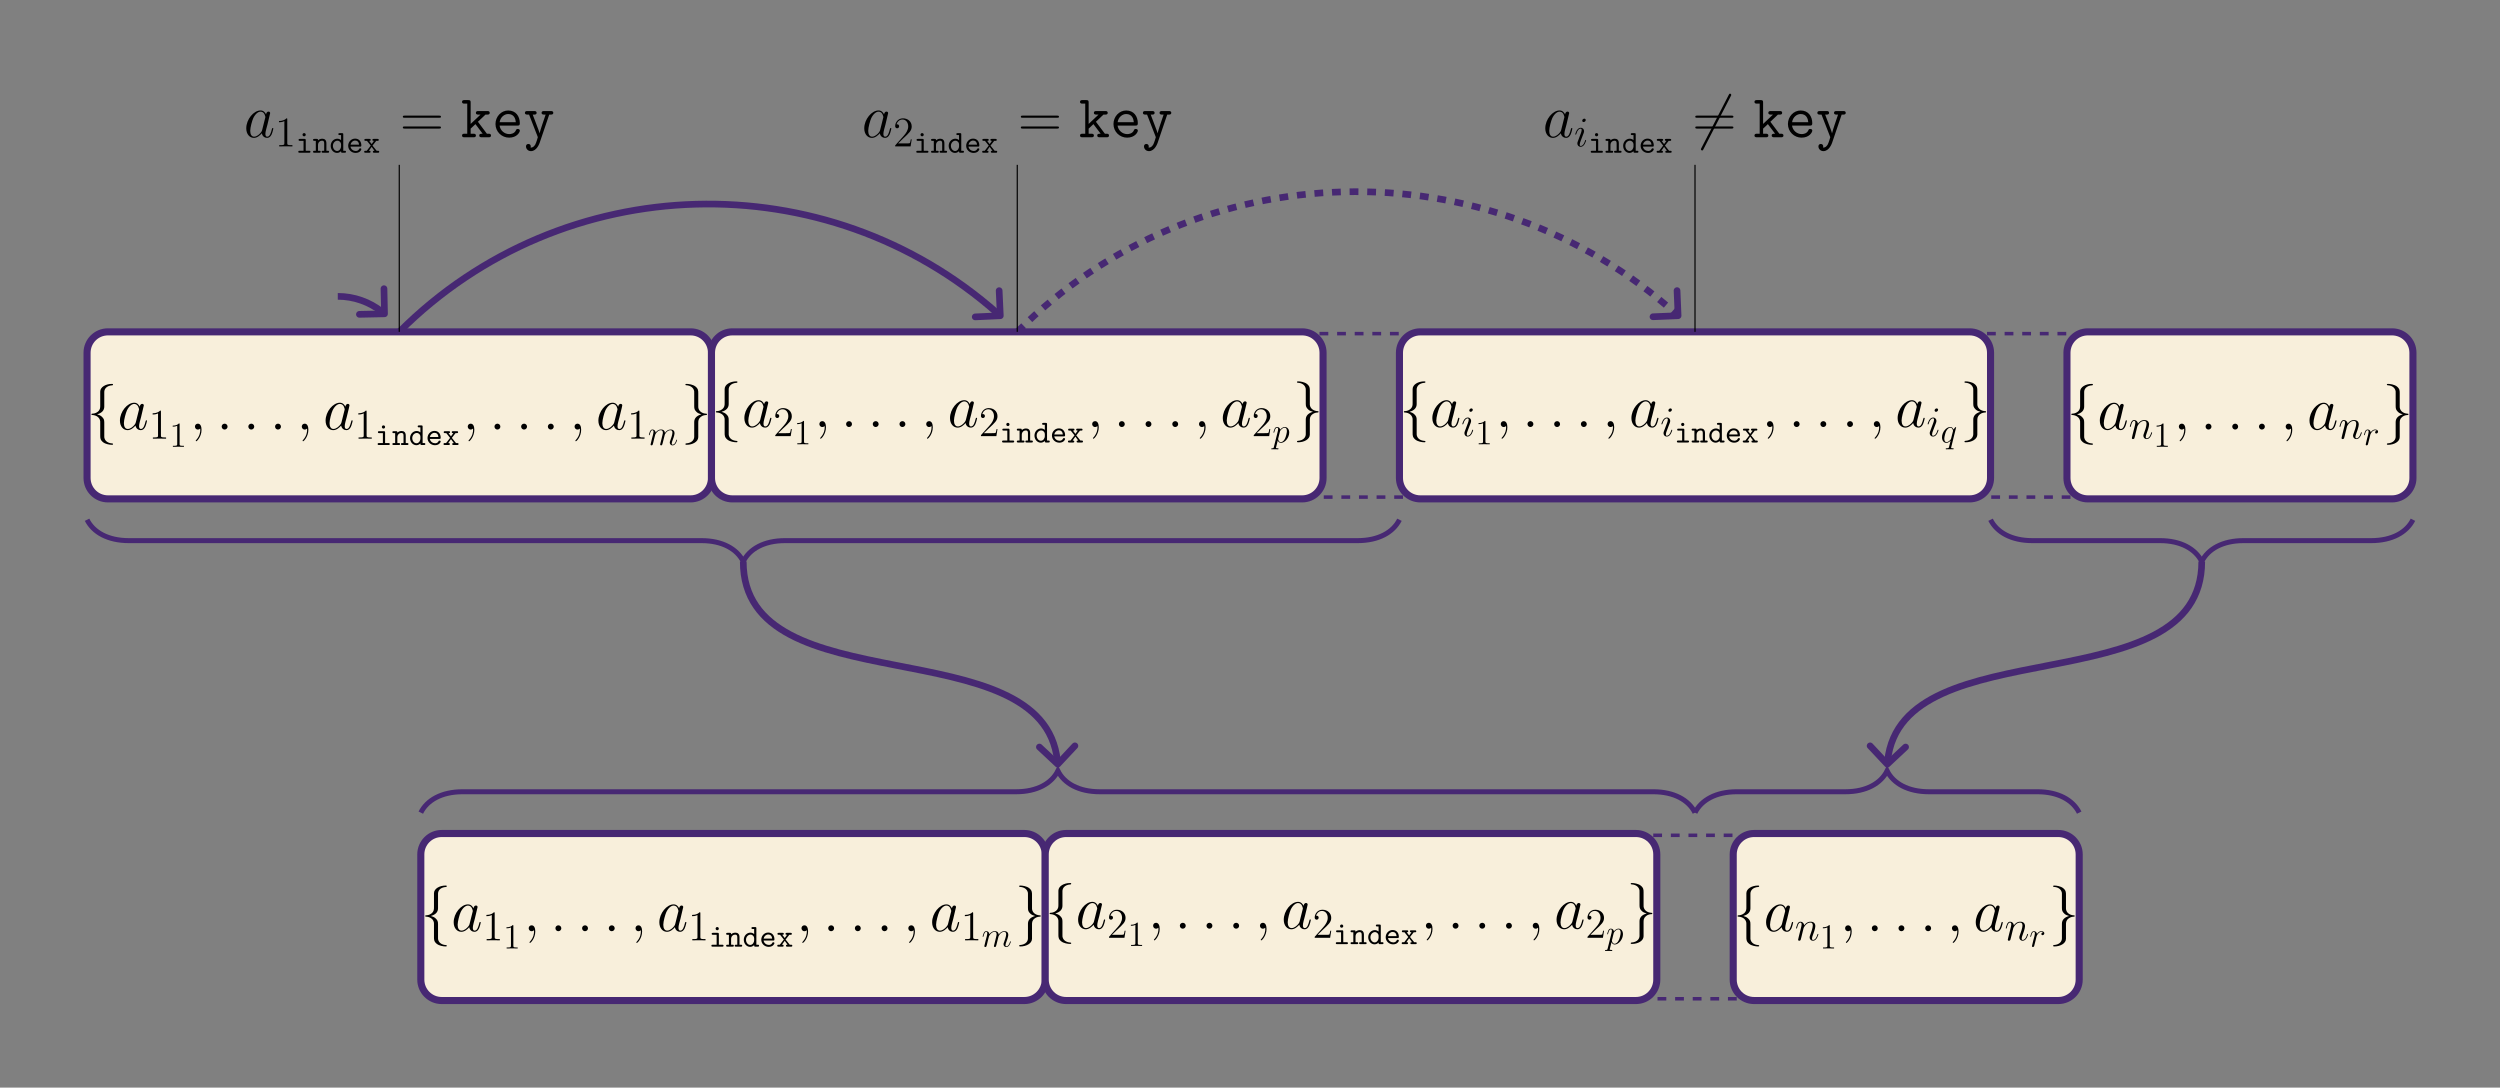 <?xml version="1.0" encoding="UTF-8"?>
<svg xmlns="http://www.w3.org/2000/svg" xmlns:xlink="http://www.w3.org/1999/xlink" width="848.583" height="369.164" viewBox="0 0 848.583 369.164">
<rect x="0" y="0" width="848.583" height="369.164" fill="#808080" stroke="none"/>
<defs>
<g>
<g id="glyph-0-0">
<path d="M 5.844 -12.75 C 5.844 -13.578 6.375 -14.891 8.641 -15.031 C 8.734 -15.062 8.812 -15.141 8.812 -15.266 C 8.812 -15.5 8.656 -15.5 8.422 -15.5 C 6.359 -15.5 4.484 -14.438 4.469 -12.906 L 4.469 -8.203 C 4.469 -7.391 4.469 -6.734 3.641 -6.047 C 2.906 -5.453 2.125 -5.406 1.672 -5.391 C 1.562 -5.375 1.484 -5.281 1.484 -5.172 C 1.484 -4.953 1.609 -4.953 1.812 -4.938 C 3.188 -4.859 4.172 -4.109 4.406 -3.094 C 4.469 -2.875 4.469 -2.828 4.469 -2.094 L 4.469 2 C 4.469 2.875 4.469 3.531 5.453 4.312 C 6.266 4.938 7.625 5.172 8.422 5.172 C 8.656 5.172 8.812 5.172 8.812 4.938 C 8.812 4.734 8.703 4.734 8.484 4.703 C 7.188 4.625 6.172 3.969 5.906 2.906 C 5.844 2.734 5.844 2.688 5.844 1.938 L 5.844 -2.391 C 5.844 -3.344 5.688 -3.703 5.016 -4.359 C 4.578 -4.797 3.984 -5 3.406 -5.172 C 5.109 -5.641 5.844 -6.594 5.844 -7.781 Z M 5.844 -12.75 "/>
</g>
<g id="glyph-0-1">
<path d="M 4.469 2.422 C 4.469 3.25 3.922 4.562 1.672 4.703 C 1.562 4.734 1.484 4.812 1.484 4.938 C 1.484 5.172 1.719 5.172 1.906 5.172 C 3.906 5.172 5.828 4.156 5.844 2.578 L 5.844 -2.125 C 5.844 -2.938 5.844 -3.594 6.672 -4.281 C 7.391 -4.875 8.188 -4.922 8.641 -4.938 C 8.734 -4.953 8.812 -5.047 8.812 -5.172 C 8.812 -5.375 8.703 -5.375 8.484 -5.391 C 7.125 -5.469 6.141 -6.219 5.906 -7.234 C 5.844 -7.453 5.844 -7.5 5.844 -8.234 L 5.844 -12.328 C 5.844 -13.203 5.844 -13.859 4.859 -14.641 C 4.031 -15.281 2.609 -15.5 1.906 -15.5 C 1.719 -15.5 1.484 -15.5 1.484 -15.266 C 1.484 -15.062 1.609 -15.062 1.812 -15.031 C 3.125 -14.953 4.125 -14.297 4.406 -13.234 C 4.469 -13.062 4.469 -13.016 4.469 -12.266 L 4.469 -7.938 C 4.469 -6.984 4.625 -6.625 5.281 -5.969 C 5.719 -5.531 6.328 -5.328 6.906 -5.172 C 5.203 -4.688 4.469 -3.734 4.469 -2.547 Z M 4.469 2.422 "/>
</g>
<g id="glyph-0-2">
<path d="M 13.016 -13.984 C 13.172 -14.281 13.172 -14.312 13.172 -14.375 C 13.172 -14.516 13.062 -14.797 12.766 -14.797 C 12.516 -14.797 12.453 -14.672 12.312 -14.375 L 3.031 3.656 C 2.875 3.953 2.875 3.984 2.875 4.047 C 2.875 4.219 3.016 4.469 3.281 4.469 C 3.531 4.469 3.594 4.344 3.734 4.047 Z M 13.016 -13.984 "/>
</g>
<g id="glyph-1-0">
<path d="M 6.219 -2.453 C 6.109 -2.109 6.109 -2.062 5.828 -1.672 C 5.375 -1.094 4.469 -0.203 3.484 -0.203 C 2.641 -0.203 2.172 -0.969 2.172 -2.188 C 2.172 -3.328 2.812 -5.641 3.203 -6.5 C 3.906 -7.953 4.875 -8.703 5.688 -8.703 C 7.047 -8.703 7.312 -7 7.312 -6.844 C 7.312 -6.812 7.25 -6.547 7.234 -6.5 Z M 7.547 -7.75 C 7.312 -8.281 6.75 -9.109 5.688 -9.109 C 3.344 -9.109 0.828 -6.094 0.828 -3.031 C 0.828 -0.984 2.031 0.203 3.422 0.203 C 4.562 0.203 5.531 -0.688 6.109 -1.359 C 6.328 -0.141 7.297 0.203 7.906 0.203 C 8.531 0.203 9.031 -0.172 9.406 -0.906 C 9.734 -1.609 10.016 -2.875 10.016 -2.953 C 10.016 -3.062 9.938 -3.141 9.812 -3.141 C 9.625 -3.141 9.609 -3.031 9.516 -2.734 C 9.219 -1.516 8.812 -0.203 7.969 -0.203 C 7.375 -0.203 7.328 -0.75 7.328 -1.156 C 7.328 -1.625 7.391 -1.859 7.578 -2.672 C 7.719 -3.188 7.828 -3.641 8 -4.234 C 8.766 -7.328 8.938 -8.078 8.938 -8.203 C 8.938 -8.484 8.719 -8.719 8.406 -8.719 C 7.75 -8.719 7.578 -8 7.547 -7.75 Z M 7.547 -7.75 "/>
</g>
<g id="glyph-1-1">
<path d="M 4.031 0.078 C 4.031 -1.109 3.641 -2 2.781 -2 C 2.125 -2 1.797 -1.469 1.797 -1.016 C 1.797 -0.562 2.109 0 2.812 0 C 3.078 0 3.312 -0.078 3.484 -0.266 C 3.531 -0.312 3.547 -0.312 3.578 -0.312 C 3.609 -0.312 3.609 -0.016 3.609 0.078 C 3.609 0.766 3.484 2.109 2.297 3.453 C 2.062 3.703 2.062 3.734 2.062 3.781 C 2.062 3.891 2.172 3.984 2.266 3.984 C 2.438 3.984 4.031 2.453 4.031 0.078 Z M 4.031 0.078 "/>
</g>
<g id="glyph-1-2">
<path d="M 3.797 -0.984 C 3.797 -1.594 3.312 -2 2.812 -2 C 2.203 -2 1.797 -1.516 1.797 -1.016 C 1.797 -0.406 2.297 0 2.781 0 C 3.391 0 3.797 -0.5 3.797 -0.984 Z M 3.797 -0.984 "/>
</g>
<g id="glyph-2-0">
<path d="M 4.125 -9.188 C 4.125 -9.531 4.125 -9.531 3.844 -9.531 C 3.5 -9.156 2.781 -8.625 1.312 -8.625 L 1.312 -8.203 C 1.641 -8.203 2.359 -8.203 3.141 -8.578 L 3.141 -1.109 C 3.141 -0.594 3.094 -0.422 1.844 -0.422 L 1.391 -0.422 L 1.391 0 C 1.781 -0.031 3.172 -0.031 3.641 -0.031 C 4.109 -0.031 5.5 -0.031 5.875 0 L 5.875 -0.422 L 5.438 -0.422 C 4.172 -0.422 4.125 -0.594 4.125 -1.109 Z M 4.125 -9.188 "/>
</g>
<g id="glyph-2-1">
<path d="M 6.312 -2.406 L 6 -2.406 C 5.953 -2.172 5.844 -1.375 5.688 -1.141 C 5.594 -1.016 4.781 -1.016 4.344 -1.016 L 1.688 -1.016 C 2.078 -1.344 2.953 -2.266 3.328 -2.609 C 5.516 -4.625 6.312 -5.359 6.312 -6.781 C 6.312 -8.438 5 -9.531 3.344 -9.531 C 1.672 -9.531 0.703 -8.125 0.703 -6.891 C 0.703 -6.156 1.328 -6.156 1.375 -6.156 C 1.672 -6.156 2.047 -6.375 2.047 -6.828 C 2.047 -7.234 1.781 -7.5 1.375 -7.5 C 1.25 -7.5 1.219 -7.5 1.172 -7.484 C 1.453 -8.469 2.219 -9.125 3.156 -9.125 C 4.375 -9.125 5.125 -8.109 5.125 -6.781 C 5.125 -5.562 4.422 -4.5 3.594 -3.578 L 0.703 -0.344 L 0.703 0 L 5.938 0 Z M 6.312 -2.406 "/>
</g>
<g id="glyph-3-0">
<path d="M 3.438 -7.656 C 3.438 -7.938 3.438 -7.953 3.203 -7.953 C 2.922 -7.625 2.312 -7.188 1.094 -7.188 L 1.094 -6.844 C 1.359 -6.844 1.953 -6.844 2.625 -7.141 L 2.625 -0.922 C 2.625 -0.484 2.578 -0.344 1.531 -0.344 L 1.156 -0.344 L 1.156 0 C 1.484 -0.031 2.641 -0.031 3.031 -0.031 C 3.438 -0.031 4.578 -0.031 4.906 0 L 4.906 -0.344 L 4.531 -0.344 C 3.484 -0.344 3.438 -0.484 3.438 -0.922 Z M 3.438 -7.656 "/>
</g>
<g id="glyph-4-0">
<path d="M 3.375 -4.25 C 3.375 -4.594 3.297 -4.703 2.938 -4.703 L 1.391 -4.703 C 1.219 -4.703 0.938 -4.703 0.938 -4.375 C 0.938 -4.031 1.219 -4.031 1.391 -4.031 L 2.625 -4.031 L 2.625 -0.672 L 1.297 -0.672 C 1.125 -0.672 0.844 -0.672 0.844 -0.328 C 0.844 0 1.141 0 1.297 0 L 4.516 0 C 4.672 0 4.969 0 4.969 -0.328 C 4.969 -0.672 4.672 -0.672 4.516 -0.672 L 3.375 -0.672 Z M 3.375 -6.125 C 3.375 -6.438 3.125 -6.672 2.828 -6.672 C 2.516 -6.672 2.281 -6.438 2.281 -6.125 C 2.281 -5.828 2.516 -5.578 2.828 -5.578 C 3.125 -5.578 3.375 -5.828 3.375 -6.125 Z M 3.375 -6.125 "/>
</g>
<g id="glyph-4-1">
<path d="M 1.812 -4.188 C 1.812 -4.531 1.812 -4.703 1.375 -4.703 L 0.578 -4.703 C 0.406 -4.703 0.125 -4.703 0.125 -4.359 C 0.125 -4.031 0.422 -4.031 0.562 -4.031 L 1.062 -4.031 L 1.062 -0.672 L 0.578 -0.672 C 0.406 -0.672 0.125 -0.672 0.125 -0.328 C 0.125 0 0.422 0 0.562 0 L 2.297 0 C 2.453 0 2.734 0 2.734 -0.328 C 2.734 -0.672 2.469 -0.672 2.297 -0.672 L 1.812 -0.672 L 1.812 -2.594 C 1.812 -3.688 2.625 -4.094 3.172 -4.094 C 3.75 -4.094 3.906 -3.797 3.906 -3.141 L 3.906 -0.672 L 3.484 -0.672 C 3.297 -0.672 3.031 -0.672 3.031 -0.328 C 3.031 0 3.328 0 3.484 0 L 5.141 0 C 5.297 0 5.578 0 5.578 -0.328 C 5.578 -0.672 5.312 -0.672 5.141 -0.672 L 4.656 -0.672 L 4.656 -3.203 C 4.656 -4.297 4.094 -4.766 3.234 -4.766 C 2.516 -4.766 2.016 -4.391 1.812 -4.188 Z M 1.812 -4.188 "/>
</g>
<g id="glyph-4-2">
<path d="M 3.906 -0.547 C 3.906 -0.156 3.906 0 4.344 0 L 5.141 0 C 5.312 0 5.578 0 5.578 -0.344 C 5.578 -0.672 5.297 -0.672 5.141 -0.672 L 4.656 -0.672 L 4.656 -6.219 C 4.656 -6.547 4.594 -6.656 4.219 -6.656 L 3.422 -6.656 C 3.25 -6.656 2.984 -6.656 2.984 -6.328 C 2.984 -6 3.266 -6 3.406 -6 L 3.906 -6 L 3.906 -4.281 C 3.547 -4.594 3.094 -4.766 2.625 -4.766 C 1.438 -4.766 0.391 -3.734 0.391 -2.344 C 0.391 -1 1.375 0.062 2.531 0.062 C 3.141 0.062 3.594 -0.234 3.906 -0.547 Z M 3.906 -2.891 L 3.906 -2.109 C 3.906 -1.5 3.406 -0.594 2.578 -0.594 C 1.797 -0.594 1.141 -1.375 1.141 -2.344 C 1.141 -3.391 1.906 -4.094 2.672 -4.094 C 3.375 -4.094 3.906 -3.484 3.906 -2.891 Z M 3.906 -2.891 "/>
</g>
<g id="glyph-4-3">
<path d="M 4.625 -2.078 C 4.859 -2.078 5.062 -2.078 5.062 -2.484 C 5.062 -3.734 4.359 -4.797 2.938 -4.797 C 1.641 -4.797 0.594 -3.703 0.594 -2.359 C 0.594 -1.031 1.703 0.062 3.109 0.062 C 4.547 0.062 5.062 -0.922 5.062 -1.188 C 5.062 -1.5 4.75 -1.5 4.672 -1.5 C 4.484 -1.5 4.391 -1.469 4.312 -1.25 C 4.078 -0.703 3.484 -0.594 3.188 -0.594 C 2.359 -0.594 1.547 -1.141 1.375 -2.078 Z M 1.391 -2.734 C 1.531 -3.531 2.188 -4.141 2.938 -4.141 C 3.516 -4.141 4.188 -3.859 4.281 -2.734 Z M 1.391 -2.734 "/>
</g>
<g id="glyph-4-4">
<path d="M 3.125 -2.422 L 4.375 -4.031 L 4.812 -4.031 C 4.969 -4.031 5.25 -4.031 5.25 -4.359 C 5.25 -4.703 4.969 -4.703 4.812 -4.703 L 3.531 -4.703 C 3.375 -4.703 3.094 -4.703 3.094 -4.375 C 3.094 -4.031 3.344 -4.031 3.625 -4.031 L 2.828 -2.938 L 2 -4.031 C 2.281 -4.031 2.516 -4.031 2.516 -4.375 C 2.516 -4.703 2.25 -4.703 2.078 -4.703 L 0.812 -4.703 C 0.641 -4.703 0.359 -4.703 0.359 -4.359 C 0.359 -4.031 0.656 -4.031 0.812 -4.031 L 1.25 -4.031 L 2.531 -2.422 L 1.172 -0.672 L 0.734 -0.672 C 0.578 -0.672 0.297 -0.672 0.297 -0.328 C 0.297 0 0.594 0 0.734 0 L 2.016 0 C 2.188 0 2.453 0 2.453 -0.328 C 2.453 -0.672 2.219 -0.672 1.891 -0.672 L 2.828 -2 L 3.797 -0.672 C 3.484 -0.672 3.25 -0.672 3.25 -0.328 C 3.25 0 3.516 0 3.688 0 L 4.969 0 C 5.109 0 5.406 0 5.406 -0.328 C 5.406 -0.672 5.125 -0.672 4.969 -0.672 L 4.531 -0.672 Z M 3.125 -2.422 "/>
</g>
<g id="glyph-5-0">
<path d="M 2.469 -3.5 C 2.484 -3.578 2.781 -4.172 3.234 -4.547 C 3.531 -4.844 3.938 -5.031 4.406 -5.031 C 4.891 -5.031 5.062 -4.672 5.062 -4.203 C 5.062 -4.125 5.062 -3.891 4.906 -3.328 L 4.609 -2.094 C 4.516 -1.734 4.297 -0.844 4.266 -0.719 C 4.219 -0.531 4.141 -0.234 4.141 -0.172 C 4.141 -0.016 4.281 0.125 4.453 0.125 C 4.812 0.125 4.875 -0.156 4.984 -0.578 L 5.703 -3.438 C 5.719 -3.531 6.344 -5.031 7.656 -5.031 C 8.141 -5.031 8.312 -4.672 8.312 -4.203 C 8.312 -3.531 7.844 -2.219 7.578 -1.5 C 7.469 -1.219 7.406 -1.062 7.406 -0.844 C 7.406 -0.312 7.781 0.125 8.359 0.125 C 9.469 0.125 9.891 -1.641 9.891 -1.703 C 9.891 -1.766 9.844 -1.812 9.766 -1.812 C 9.656 -1.812 9.641 -1.781 9.594 -1.578 C 9.312 -0.625 8.875 -0.125 8.391 -0.125 C 8.266 -0.125 8.078 -0.125 8.078 -0.516 C 8.078 -0.828 8.219 -1.203 8.266 -1.344 C 8.484 -1.906 9.031 -3.328 9.031 -4.016 C 9.031 -4.734 8.609 -5.266 7.703 -5.266 C 6.891 -5.266 6.25 -4.812 5.766 -4.109 C 5.734 -4.75 5.344 -5.266 4.453 -5.266 C 3.375 -5.266 2.828 -4.516 2.609 -4.219 C 2.562 -4.906 2.078 -5.266 1.547 -5.266 C 1.203 -5.266 0.938 -5.109 0.703 -4.656 C 0.484 -4.219 0.328 -3.484 0.328 -3.438 C 0.328 -3.391 0.375 -3.328 0.453 -3.328 C 0.547 -3.328 0.562 -3.344 0.641 -3.625 C 0.812 -4.328 1.047 -5.031 1.516 -5.031 C 1.797 -5.031 1.891 -4.844 1.891 -4.484 C 1.891 -4.219 1.766 -3.75 1.688 -3.375 L 1.344 -2.094 C 1.297 -1.859 1.172 -1.328 1.109 -1.109 C 1.031 -0.797 0.891 -0.234 0.891 -0.172 C 0.891 -0.016 1.031 0.125 1.203 0.125 C 1.344 0.125 1.516 0.047 1.609 -0.125 C 1.641 -0.188 1.75 -0.609 1.812 -0.844 L 2.062 -1.922 Z M 2.469 -3.5 "/>
</g>
<g id="glyph-5-1">
<path d="M 0.516 1.516 C 0.438 1.875 0.375 1.969 -0.109 1.969 C -0.25 1.969 -0.375 1.969 -0.375 2.203 C -0.375 2.219 -0.359 2.312 -0.234 2.312 C -0.078 2.312 0.094 2.297 0.25 2.297 L 0.766 2.297 C 1.016 2.297 1.625 2.312 1.875 2.312 C 1.953 2.312 2.094 2.312 2.094 2.109 C 2.094 1.969 2.016 1.969 1.812 1.969 C 1.25 1.969 1.219 1.891 1.219 1.797 C 1.219 1.656 1.75 -0.406 1.828 -0.688 C 1.953 -0.344 2.281 0.125 2.906 0.125 C 4.25 0.125 5.719 -1.641 5.719 -3.391 C 5.719 -4.5 5.094 -5.266 4.203 -5.266 C 3.438 -5.266 2.781 -4.531 2.656 -4.359 C 2.562 -4.953 2.094 -5.266 1.609 -5.266 C 1.266 -5.266 0.984 -5.109 0.766 -4.656 C 0.547 -4.219 0.375 -3.484 0.375 -3.438 C 0.375 -3.391 0.438 -3.328 0.516 -3.328 C 0.609 -3.328 0.625 -3.344 0.688 -3.625 C 0.875 -4.328 1.094 -5.031 1.578 -5.031 C 1.859 -5.031 1.953 -4.844 1.953 -4.484 C 1.953 -4.203 1.906 -4.078 1.859 -3.859 Z M 2.578 -3.734 C 2.672 -4.062 3 -4.406 3.188 -4.578 C 3.328 -4.703 3.719 -5.031 4.172 -5.031 C 4.703 -5.031 4.938 -4.5 4.938 -3.891 C 4.938 -3.312 4.609 -1.953 4.297 -1.344 C 4 -0.688 3.453 -0.125 2.906 -0.125 C 2.094 -0.125 1.953 -1.141 1.953 -1.188 C 1.953 -1.234 1.984 -1.328 2 -1.391 Z M 2.578 -3.734 "/>
</g>
<g id="glyph-5-2">
<path d="M 5.266 -5.156 C 5.266 -5.219 5.219 -5.266 5.156 -5.266 C 5.062 -5.266 4.609 -4.828 4.375 -4.406 C 4.156 -4.953 3.797 -5.266 3.281 -5.266 C 1.922 -5.266 0.469 -3.531 0.469 -1.75 C 0.469 -0.578 1.156 0.125 1.969 0.125 C 2.609 0.125 3.125 -0.359 3.375 -0.641 L 3.391 -0.625 L 2.938 1.172 L 2.828 1.609 C 2.719 1.953 2.547 1.953 1.984 1.969 C 1.859 1.969 1.734 1.969 1.734 2.203 C 1.734 2.281 1.812 2.312 1.891 2.312 C 2.062 2.312 2.266 2.297 2.438 2.297 L 3.656 2.297 C 3.844 2.297 4.047 2.312 4.219 2.312 C 4.297 2.312 4.438 2.312 4.438 2.094 C 4.438 1.969 4.344 1.969 4.156 1.969 C 3.594 1.969 3.562 1.891 3.562 1.797 C 3.562 1.734 3.578 1.719 3.609 1.562 Z M 3.578 -1.422 C 3.531 -1.219 3.531 -1.188 3.359 -0.969 C 3.094 -0.641 2.562 -0.125 2.016 -0.125 C 1.516 -0.125 1.25 -0.562 1.25 -1.266 C 1.25 -1.922 1.609 -3.266 1.844 -3.766 C 2.25 -4.609 2.812 -5.031 3.281 -5.031 C 4.062 -5.031 4.219 -4.047 4.219 -3.953 C 4.219 -3.938 4.188 -3.797 4.172 -3.766 Z M 3.578 -1.422 "/>
</g>
<g id="glyph-5-3">
<path d="M 4.656 -4.891 C 4.281 -4.812 4.094 -4.547 4.094 -4.297 C 4.094 -4 4.312 -3.906 4.484 -3.906 C 4.812 -3.906 5.094 -4.203 5.094 -4.547 C 5.094 -4.938 4.719 -5.266 4.125 -5.266 C 3.641 -5.266 3.094 -5.062 2.594 -4.328 C 2.516 -4.953 2.031 -5.266 1.547 -5.266 C 1.094 -5.266 0.844 -4.906 0.703 -4.656 C 0.5 -4.219 0.328 -3.5 0.328 -3.438 C 0.328 -3.391 0.375 -3.328 0.453 -3.328 C 0.547 -3.328 0.562 -3.344 0.641 -3.625 C 0.812 -4.344 1.047 -5.031 1.516 -5.031 C 1.812 -5.031 1.891 -4.828 1.891 -4.484 C 1.891 -4.219 1.766 -3.75 1.688 -3.375 L 1.344 -2.094 C 1.297 -1.859 1.172 -1.328 1.109 -1.109 C 1.031 -0.797 0.891 -0.234 0.891 -0.172 C 0.891 -0.016 1.031 0.125 1.203 0.125 C 1.344 0.125 1.562 0.031 1.641 -0.203 C 1.672 -0.297 2.109 -2.109 2.188 -2.375 C 2.25 -2.641 2.312 -2.891 2.375 -3.156 C 2.422 -3.328 2.469 -3.516 2.516 -3.672 C 2.547 -3.781 2.875 -4.359 3.172 -4.625 C 3.312 -4.75 3.625 -5.031 4.109 -5.031 C 4.297 -5.031 4.5 -5 4.656 -4.891 Z M 4.656 -4.891 "/>
</g>
<g id="glyph-6-0">
<path d="M 4.062 -2.047 C 4.062 -2.125 4 -2.188 3.922 -2.188 C 3.781 -2.188 3.766 -2.141 3.703 -1.891 C 3.328 -0.594 2.734 -0.141 2.266 -0.141 C 2.094 -0.141 1.891 -0.188 1.891 -0.609 C 1.891 -1 2.062 -1.438 2.219 -1.859 L 3.234 -4.531 C 3.266 -4.641 3.375 -4.906 3.375 -5.172 C 3.375 -5.781 2.938 -6.328 2.234 -6.328 C 0.922 -6.328 0.391 -4.25 0.391 -4.125 C 0.391 -4.078 0.438 -4 0.547 -4 C 0.672 -4 0.688 -4.062 0.75 -4.266 C 1.094 -5.469 1.641 -6.031 2.188 -6.031 C 2.328 -6.031 2.562 -6.031 2.562 -5.562 C 2.562 -5.188 2.375 -4.719 2.266 -4.406 L 1.266 -1.734 C 1.172 -1.5 1.094 -1.281 1.094 -1.016 C 1.094 -0.375 1.531 0.141 2.219 0.141 C 3.547 0.141 4.062 -1.953 4.062 -2.047 Z M 3.938 -8.953 C 3.938 -9.172 3.766 -9.422 3.453 -9.422 C 3.125 -9.422 2.75 -9.109 2.75 -8.734 C 2.75 -8.375 3.062 -8.266 3.234 -8.266 C 3.609 -8.266 3.938 -8.641 3.938 -8.953 Z M 3.938 -8.953 "/>
</g>
<g id="glyph-6-1">
<path d="M 2.953 -4.203 C 2.984 -4.281 3.344 -5 3.875 -5.469 C 4.25 -5.812 4.734 -6.031 5.297 -6.031 C 5.859 -6.031 6.062 -5.609 6.062 -5.031 C 6.062 -4.219 5.484 -2.578 5.188 -1.812 C 5.062 -1.469 4.984 -1.281 4.984 -1.016 C 4.984 -0.375 5.438 0.141 6.125 0.141 C 7.453 0.141 7.953 -1.969 7.953 -2.047 C 7.953 -2.125 7.906 -2.188 7.812 -2.188 C 7.688 -2.188 7.672 -2.141 7.609 -1.891 C 7.266 -0.719 6.734 -0.141 6.172 -0.141 C 6.031 -0.141 5.797 -0.156 5.797 -0.609 C 5.797 -0.969 5.953 -1.406 6.031 -1.609 C 6.328 -2.391 6.922 -4 6.922 -4.812 C 6.922 -5.688 6.422 -6.328 5.328 -6.328 C 4.062 -6.328 3.391 -5.422 3.125 -5.062 C 3.078 -5.875 2.5 -6.328 1.859 -6.328 C 1.406 -6.328 1.094 -6.047 0.844 -5.562 C 0.594 -5.047 0.391 -4.188 0.391 -4.125 C 0.391 -4.078 0.438 -4 0.547 -4 C 0.656 -4 0.672 -4.016 0.766 -4.344 C 0.984 -5.219 1.25 -6.031 1.828 -6.031 C 2.156 -6.031 2.266 -5.812 2.266 -5.375 C 2.266 -5.062 2.125 -4.5 2.016 -4.062 L 1.625 -2.516 C 1.562 -2.234 1.406 -1.594 1.328 -1.328 C 1.234 -0.969 1.078 -0.281 1.078 -0.219 C 1.078 -0.016 1.234 0.141 1.453 0.141 C 1.625 0.141 1.828 0.062 1.938 -0.156 C 1.969 -0.234 2.094 -0.734 2.172 -1.016 L 2.484 -2.312 Z M 2.953 -4.203 "/>
</g>
<g id="glyph-7-0">
<path d="M 13.281 -6.625 C 13.594 -6.625 13.906 -6.625 13.906 -6.984 C 13.906 -7.359 13.547 -7.359 13.203 -7.359 L 1.656 -7.359 C 1.297 -7.359 0.953 -7.359 0.953 -6.984 C 0.953 -6.625 1.266 -6.625 1.562 -6.625 Z M 13.203 -2.953 C 13.547 -2.953 13.906 -2.953 13.906 -3.328 C 13.906 -3.672 13.594 -3.672 13.281 -3.672 L 1.562 -3.672 C 1.266 -3.672 0.953 -3.672 0.953 -3.328 C 0.953 -2.953 1.297 -2.953 1.656 -2.953 Z M 13.203 -2.953 "/>
</g>
<g id="glyph-8-0">
<path d="M 5.828 -5.266 L 8.391 -7.703 L 9 -7.703 C 9.297 -7.703 9.828 -7.703 9.828 -8.297 C 9.828 -8.906 9.297 -8.906 9 -8.906 L 5.984 -8.906 C 5.703 -8.906 5.141 -8.906 5.141 -8.297 C 5.141 -7.703 5.703 -7.703 5.984 -7.703 L 6.719 -7.703 L 3.359 -4.531 L 3.359 -11.781 C 3.359 -12.422 3.25 -12.625 2.547 -12.625 L 1.281 -12.625 C 0.984 -12.625 0.438 -12.625 0.438 -12.016 C 0.438 -11.422 0.984 -11.422 1.281 -11.422 L 2.203 -11.422 L 2.203 -1.203 L 1.281 -1.203 C 0.984 -1.203 0.438 -1.203 0.438 -0.594 C 0.438 0 0.984 0 1.281 0 L 4.297 0 C 4.578 0 5.141 0 5.141 -0.594 C 5.141 -1.203 4.578 -1.203 4.297 -1.203 L 3.359 -1.203 L 3.359 -2.938 L 4.984 -4.469 L 7.438 -1.203 C 6.781 -1.203 6.281 -1.203 6.281 -0.594 C 6.281 0 6.844 0 7.125 0 L 9.438 0 C 9.734 0 10.266 0 10.266 -0.594 C 10.266 -1.203 9.734 -1.203 9.438 -1.203 L 8.875 -1.203 Z M 5.828 -5.266 "/>
</g>
<g id="glyph-8-1">
<path d="M 8.594 -3.969 C 9.031 -3.969 9.422 -3.969 9.422 -4.734 C 9.422 -7.141 8.062 -9.094 5.469 -9.094 C 3.078 -9.094 1.156 -7.016 1.156 -4.5 C 1.156 -1.906 3.25 0.125 5.781 0.125 C 8.453 0.125 9.422 -1.719 9.422 -2.25 C 9.422 -2.375 9.375 -2.828 8.734 -2.828 C 8.344 -2.828 8.219 -2.688 8.094 -2.375 C 7.578 -1.172 6.234 -1.078 5.844 -1.078 C 4.125 -1.078 2.766 -2.375 2.547 -3.969 Z M 2.562 -5.109 C 2.828 -6.859 4.172 -7.891 5.469 -7.891 C 7.547 -7.891 7.969 -6.141 8.062 -5.109 Z M 2.562 -5.109 "/>
</g>
<g id="glyph-8-2">
<path d="M 8.766 -7.703 L 9.297 -7.703 C 9.578 -7.703 10.141 -7.703 10.141 -8.297 C 10.141 -8.906 9.578 -8.906 9.297 -8.906 L 7.016 -8.906 C 6.734 -8.906 6.172 -8.906 6.172 -8.297 C 6.172 -7.703 6.734 -7.703 7.016 -7.703 L 7.547 -7.703 C 6.969 -6.016 5.781 -2.562 5.5 -1.391 L 5.469 -1.391 C 5.375 -1.844 5.281 -2.062 5.078 -2.625 L 3.156 -7.703 L 3.641 -7.703 C 3.922 -7.703 4.484 -7.703 4.484 -8.297 C 4.484 -8.906 3.922 -8.906 3.641 -8.906 L 1.359 -8.906 C 1.078 -8.906 0.516 -8.906 0.516 -8.297 C 0.516 -7.703 1.078 -7.703 1.359 -7.703 L 1.922 -7.703 L 4.812 -0.266 C 4.891 -0.062 4.891 -0.016 4.891 0 C 4.891 0.047 4.359 1.844 4.047 2.422 C 3.922 2.625 3.406 3.594 2.422 3.484 C 2.438 3.422 2.5 3.312 2.5 3.078 C 2.5 2.609 2.172 2.266 1.688 2.266 C 1.172 2.266 0.875 2.625 0.875 3.094 C 0.875 3.891 1.531 4.703 2.562 4.703 C 4.562 4.703 5.453 2.047 5.516 1.875 Z M 8.766 -7.703 "/>
</g>
</g>
<clipPath id="clip-0">
<path clip-rule="nonzero" d="M 0 0 L 848.582 0 L 848.582 369.164 L 0 369.164 Z M 0 0 "/>
</clipPath>
<clipPath id="clip-1">
<path clip-rule="nonzero" d="M 447.879 112.641 L 476.227 112.641 L 476.227 169.336 L 447.879 169.336 Z M 447.879 112.641 "/>
</clipPath>
<clipPath id="clip-2">
<path clip-rule="nonzero" d="M 674.453 112.641 L 702.797 112.641 L 702.797 169.336 L 674.453 169.336 Z M 674.453 112.641 "/>
</clipPath>
<clipPath id="clip-3">
<path clip-rule="nonzero" d="M 667 78 L 848.582 78 L 848.582 204 L 667 204 Z M 667 78 "/>
</clipPath>
<clipPath id="clip-4">
<path clip-rule="nonzero" d="M 108 248 L 389 248 L 389 369.164 L 108 369.164 Z M 108 248 "/>
</clipPath>
<clipPath id="clip-5">
<path clip-rule="nonzero" d="M 320 248 L 597 248 L 597 369.164 L 320 369.164 Z M 320 248 "/>
</clipPath>
<clipPath id="clip-6">
<path clip-rule="nonzero" d="M 561.164 282.918 L 589.512 282.918 L 589.512 339.613 L 561.164 339.613 Z M 561.164 282.918 "/>
</clipPath>
<clipPath id="clip-7">
<path clip-rule="nonzero" d="M 554 248 L 740 248 L 740 369.164 L 554 369.164 Z M 554 248 "/>
</clipPath>
</defs>
<g clip-path="url(#clip-0)">
<path fill-rule="nonzero" fill="rgb(100%, 100%, 100%)" fill-opacity="1" d="M -0.004 369.168 L 848.586 -0.004 "/>
</g>
<path fill-rule="nonzero" fill="rgb(97.255%, 93.726%, 85.883%)" fill-opacity="1" stroke-width="2.409" stroke-linecap="butt" stroke-linejoin="miter" stroke="rgb(27.843%, 15.685%, 45.096%)" stroke-opacity="1" stroke-miterlimit="10" d="M 98.888 28.347 L -98.889 28.347 C -102.803 28.347 -105.975 25.175 -105.975 21.261 L -105.975 -21.262 C -105.975 -25.172 -102.803 -28.348 -98.889 -28.348 L 98.888 -28.348 C 102.802 -28.348 105.974 -25.172 105.974 -21.262 L 105.974 21.261 C 105.974 25.175 102.802 28.347 98.888 28.347 Z M 98.888 28.347 " transform="matrix(1, 0, 0, -1, 135.526, 140.988)"/>
<g fill="rgb(0%, 0%, 0%)" fill-opacity="1">
<use xlink:href="#glyph-0-0" x="29.551" y="145.806"/>
</g>
<g fill="rgb(0%, 0%, 0%)" fill-opacity="1">
<use xlink:href="#glyph-1-0" x="39.882" y="145.806"/>
</g>
<g fill="rgb(0%, 0%, 0%)" fill-opacity="1">
<use xlink:href="#glyph-2-0" x="50.503" y="148.905"/>
</g>
<g fill="rgb(0%, 0%, 0%)" fill-opacity="1">
<use xlink:href="#glyph-3-0" x="57.527" y="151.668"/>
</g>
<g fill="rgb(0%, 0%, 0%)" fill-opacity="1">
<use xlink:href="#glyph-1-1" x="64.376" y="145.806"/>
</g>
<g fill="rgb(0%, 0%, 0%)" fill-opacity="1">
<use xlink:href="#glyph-1-2" x="73.447" y="145.806"/>
</g>
<g fill="rgb(0%, 0%, 0%)" fill-opacity="1">
<use xlink:href="#glyph-1-2" x="82.497" y="145.806"/>
</g>
<g fill="rgb(0%, 0%, 0%)" fill-opacity="1">
<use xlink:href="#glyph-1-2" x="91.568" y="145.806"/>
</g>
<g fill="rgb(0%, 0%, 0%)" fill-opacity="1">
<use xlink:href="#glyph-1-1" x="100.639" y="145.806"/>
</g>
<g fill="rgb(0%, 0%, 0%)" fill-opacity="1">
<use xlink:href="#glyph-1-0" x="109.689" y="145.806"/>
</g>
<g fill="rgb(0%, 0%, 0%)" fill-opacity="1">
<use xlink:href="#glyph-2-0" x="120.315" y="148.905"/>
</g>
<g fill="rgb(0%, 0%, 0%)" fill-opacity="1">
<use xlink:href="#glyph-4-0" x="127.338" y="151.057"/>
<use xlink:href="#glyph-4-1" x="133.065" y="151.057"/>
<use xlink:href="#glyph-4-2" x="138.793" y="151.057"/>
<use xlink:href="#glyph-4-3" x="144.52" y="151.057"/>
<use xlink:href="#glyph-4-4" x="150.247" y="151.057"/>
</g>
<g fill="rgb(0%, 0%, 0%)" fill-opacity="1">
<use xlink:href="#glyph-1-1" x="156.971" y="145.806"/>
</g>
<g fill="rgb(0%, 0%, 0%)" fill-opacity="1">
<use xlink:href="#glyph-1-2" x="166.042" y="145.806"/>
</g>
<g fill="rgb(0%, 0%, 0%)" fill-opacity="1">
<use xlink:href="#glyph-1-2" x="175.092" y="145.806"/>
</g>
<g fill="rgb(0%, 0%, 0%)" fill-opacity="1">
<use xlink:href="#glyph-1-2" x="184.163" y="145.806"/>
</g>
<g fill="rgb(0%, 0%, 0%)" fill-opacity="1">
<use xlink:href="#glyph-1-1" x="193.234" y="145.806"/>
</g>
<g fill="rgb(0%, 0%, 0%)" fill-opacity="1">
<use xlink:href="#glyph-1-0" x="202.284" y="145.806"/>
</g>
<g fill="rgb(0%, 0%, 0%)" fill-opacity="1">
<use xlink:href="#glyph-2-0" x="212.91" y="148.905"/>
</g>
<g fill="rgb(0%, 0%, 0%)" fill-opacity="1">
<use xlink:href="#glyph-5-0" x="219.933" y="151.057"/>
</g>
<g fill="rgb(0%, 0%, 0%)" fill-opacity="1">
<use xlink:href="#glyph-0-1" x="231.169" y="145.806"/>
</g>
<path fill-rule="nonzero" fill="rgb(97.255%, 93.726%, 85.883%)" fill-opacity="1" stroke-width="2.409" stroke-linecap="butt" stroke-linejoin="miter" stroke="rgb(27.843%, 15.685%, 45.096%)" stroke-opacity="1" stroke-miterlimit="10" d="M 96.708 28.347 L -96.706 28.347 C -100.62 28.347 -103.792 25.175 -103.792 21.261 L -103.792 -21.262 C -103.792 -25.172 -100.62 -28.348 -96.706 -28.348 L 96.708 -28.348 C 100.622 -28.348 103.794 -25.172 103.794 -21.262 L 103.794 21.261 C 103.794 25.175 100.622 28.347 96.708 28.347 Z M 96.708 28.347 " transform="matrix(1, 0, 0, -1, 345.292, 140.988)"/>
<g fill="rgb(0%, 0%, 0%)" fill-opacity="1">
<use xlink:href="#glyph-0-0" x="241.5" y="144.949"/>
</g>
<g fill="rgb(0%, 0%, 0%)" fill-opacity="1">
<use xlink:href="#glyph-1-0" x="251.831" y="144.949"/>
</g>
<g fill="rgb(0%, 0%, 0%)" fill-opacity="1">
<use xlink:href="#glyph-2-1" x="262.452" y="148.048"/>
</g>
<g fill="rgb(0%, 0%, 0%)" fill-opacity="1">
<use xlink:href="#glyph-3-0" x="269.475" y="150.811"/>
</g>
<g fill="rgb(0%, 0%, 0%)" fill-opacity="1">
<use xlink:href="#glyph-1-1" x="276.325" y="144.949"/>
</g>
<g fill="rgb(0%, 0%, 0%)" fill-opacity="1">
<use xlink:href="#glyph-1-2" x="285.396" y="144.949"/>
</g>
<g fill="rgb(0%, 0%, 0%)" fill-opacity="1">
<use xlink:href="#glyph-1-2" x="294.446" y="144.949"/>
</g>
<g fill="rgb(0%, 0%, 0%)" fill-opacity="1">
<use xlink:href="#glyph-1-2" x="303.517" y="144.949"/>
</g>
<g fill="rgb(0%, 0%, 0%)" fill-opacity="1">
<use xlink:href="#glyph-1-1" x="312.588" y="144.949"/>
</g>
<g fill="rgb(0%, 0%, 0%)" fill-opacity="1">
<use xlink:href="#glyph-1-0" x="321.638" y="144.949"/>
</g>
<g fill="rgb(0%, 0%, 0%)" fill-opacity="1">
<use xlink:href="#glyph-2-1" x="332.264" y="148.048"/>
</g>
<g fill="rgb(0%, 0%, 0%)" fill-opacity="1">
<use xlink:href="#glyph-4-0" x="339.287" y="150.2"/>
<use xlink:href="#glyph-4-1" x="345.014" y="150.2"/>
<use xlink:href="#glyph-4-2" x="350.742" y="150.2"/>
<use xlink:href="#glyph-4-3" x="356.469" y="150.2"/>
<use xlink:href="#glyph-4-4" x="362.196" y="150.2"/>
</g>
<g fill="rgb(0%, 0%, 0%)" fill-opacity="1">
<use xlink:href="#glyph-1-1" x="368.92" y="144.949"/>
</g>
<g fill="rgb(0%, 0%, 0%)" fill-opacity="1">
<use xlink:href="#glyph-1-2" x="377.991" y="144.949"/>
</g>
<g fill="rgb(0%, 0%, 0%)" fill-opacity="1">
<use xlink:href="#glyph-1-2" x="387.041" y="144.949"/>
</g>
<g fill="rgb(0%, 0%, 0%)" fill-opacity="1">
<use xlink:href="#glyph-1-2" x="396.112" y="144.949"/>
</g>
<g fill="rgb(0%, 0%, 0%)" fill-opacity="1">
<use xlink:href="#glyph-1-1" x="405.183" y="144.949"/>
</g>
<g fill="rgb(0%, 0%, 0%)" fill-opacity="1">
<use xlink:href="#glyph-1-0" x="414.233" y="144.949"/>
</g>
<g fill="rgb(0%, 0%, 0%)" fill-opacity="1">
<use xlink:href="#glyph-2-1" x="424.859" y="148.048"/>
</g>
<g fill="rgb(0%, 0%, 0%)" fill-opacity="1">
<use xlink:href="#glyph-5-1" x="431.882" y="150.2"/>
</g>
<g fill="rgb(0%, 0%, 0%)" fill-opacity="1">
<use xlink:href="#glyph-0-1" x="438.754" y="144.949"/>
</g>
<g clip-path="url(#clip-1)">
<path fill="none" stroke-width="2.409" stroke-linecap="butt" stroke-linejoin="miter" stroke="rgb(27.843%, 15.685%, 45.096%)" stroke-opacity="1" stroke-dasharray="2.989 2.989" stroke-miterlimit="10" d="M -14.174 28.347 L 14.174 28.347 M 14.174 -28.348 L -14.174 -28.348 " transform="matrix(1, 0, 0, -1, 462.053, 140.988)"/>
</g>
<path fill-rule="nonzero" fill="rgb(97.255%, 93.726%, 85.883%)" fill-opacity="1" stroke-width="2.409" stroke-linecap="butt" stroke-linejoin="miter" stroke="rgb(27.843%, 15.685%, 45.096%)" stroke-opacity="1" stroke-miterlimit="10" d="M 93.231 28.347 L -93.234 28.347 C -97.148 28.347 -100.319 25.175 -100.319 21.261 L -100.319 -21.262 C -100.319 -25.172 -97.148 -28.348 -93.234 -28.348 L 93.231 -28.348 C 97.145 -28.348 100.317 -25.172 100.317 -21.262 L 100.317 21.261 C 100.317 25.175 97.145 28.347 93.231 28.347 Z M 93.231 28.347 " transform="matrix(1, 0, 0, -1, 575.339, 140.988)"/>
<g fill="rgb(0%, 0%, 0%)" fill-opacity="1">
<use xlink:href="#glyph-0-0" x="475.022" y="144.949"/>
</g>
<g fill="rgb(0%, 0%, 0%)" fill-opacity="1">
<use xlink:href="#glyph-1-0" x="485.353" y="144.949"/>
</g>
<g fill="rgb(0%, 0%, 0%)" fill-opacity="1">
<use xlink:href="#glyph-6-0" x="495.974" y="148.048"/>
</g>
<g fill="rgb(0%, 0%, 0%)" fill-opacity="1">
<use xlink:href="#glyph-3-0" x="500.766" y="150.811"/>
</g>
<g fill="rgb(0%, 0%, 0%)" fill-opacity="1">
<use xlink:href="#glyph-1-1" x="507.615" y="144.949"/>
</g>
<g fill="rgb(0%, 0%, 0%)" fill-opacity="1">
<use xlink:href="#glyph-1-2" x="516.686" y="144.949"/>
</g>
<g fill="rgb(0%, 0%, 0%)" fill-opacity="1">
<use xlink:href="#glyph-1-2" x="525.736" y="144.949"/>
</g>
<g fill="rgb(0%, 0%, 0%)" fill-opacity="1">
<use xlink:href="#glyph-1-2" x="534.807" y="144.949"/>
</g>
<g fill="rgb(0%, 0%, 0%)" fill-opacity="1">
<use xlink:href="#glyph-1-1" x="543.878" y="144.949"/>
</g>
<g fill="rgb(0%, 0%, 0%)" fill-opacity="1">
<use xlink:href="#glyph-1-0" x="552.928" y="144.949"/>
</g>
<g fill="rgb(0%, 0%, 0%)" fill-opacity="1">
<use xlink:href="#glyph-6-0" x="563.554" y="148.048"/>
</g>
<g fill="rgb(0%, 0%, 0%)" fill-opacity="1">
<use xlink:href="#glyph-4-0" x="568.346" y="150.2"/>
<use xlink:href="#glyph-4-1" x="574.073" y="150.2"/>
<use xlink:href="#glyph-4-2" x="579.801" y="150.2"/>
<use xlink:href="#glyph-4-3" x="585.528" y="150.2"/>
<use xlink:href="#glyph-4-4" x="591.255" y="150.2"/>
</g>
<g fill="rgb(0%, 0%, 0%)" fill-opacity="1">
<use xlink:href="#glyph-1-1" x="597.978" y="144.949"/>
</g>
<g fill="rgb(0%, 0%, 0%)" fill-opacity="1">
<use xlink:href="#glyph-1-2" x="607.049" y="144.949"/>
</g>
<g fill="rgb(0%, 0%, 0%)" fill-opacity="1">
<use xlink:href="#glyph-1-2" x="616.099" y="144.949"/>
</g>
<g fill="rgb(0%, 0%, 0%)" fill-opacity="1">
<use xlink:href="#glyph-1-2" x="625.17" y="144.949"/>
</g>
<g fill="rgb(0%, 0%, 0%)" fill-opacity="1">
<use xlink:href="#glyph-1-1" x="634.241" y="144.949"/>
</g>
<g fill="rgb(0%, 0%, 0%)" fill-opacity="1">
<use xlink:href="#glyph-1-0" x="643.291" y="144.949"/>
</g>
<g fill="rgb(0%, 0%, 0%)" fill-opacity="1">
<use xlink:href="#glyph-6-0" x="653.917" y="148.048"/>
</g>
<g fill="rgb(0%, 0%, 0%)" fill-opacity="1">
<use xlink:href="#glyph-5-2" x="658.709" y="150.2"/>
</g>
<g fill="rgb(0%, 0%, 0%)" fill-opacity="1">
<use xlink:href="#glyph-0-1" x="665.325" y="144.949"/>
</g>
<g clip-path="url(#clip-2)">
<path fill="none" stroke-width="2.409" stroke-linecap="butt" stroke-linejoin="miter" stroke="rgb(27.843%, 15.685%, 45.096%)" stroke-opacity="1" stroke-dasharray="2.989 2.989" stroke-miterlimit="10" d="M -14.172 28.347 L 14.172 28.347 M 14.172 -28.348 L -14.172 -28.348 " transform="matrix(1, 0, 0, -1, 688.625, 140.988)"/>
</g>
<path fill-rule="nonzero" fill="rgb(97.255%, 93.726%, 85.883%)" fill-opacity="1" d="M 811.945 112.641 L 708.68 112.641 C 704.766 112.641 701.594 115.812 701.594 119.727 L 701.594 162.25 C 701.594 166.16 704.766 169.336 708.68 169.336 L 811.945 169.336 C 815.859 169.336 819.031 166.16 819.031 162.25 L 819.031 119.727 C 819.031 115.812 815.859 112.641 811.945 112.641 Z M 811.945 112.641 "/>
<g clip-path="url(#clip-3)">
<path fill="none" stroke-width="2.409" stroke-linecap="butt" stroke-linejoin="miter" stroke="rgb(27.843%, 15.685%, 45.096%)" stroke-opacity="1" stroke-miterlimit="10" d="M 51.633 28.347 L -51.632 28.347 C -55.546 28.347 -58.718 25.175 -58.718 21.261 L -58.718 -21.262 C -58.718 -25.172 -55.546 -28.348 -51.632 -28.348 L 51.633 -28.348 C 55.547 -28.348 58.719 -25.172 58.719 -21.262 L 58.719 21.261 C 58.719 25.175 55.547 28.347 51.633 28.347 Z M 51.633 28.347 " transform="matrix(1, 0, 0, -1, 760.312, 140.988)"/>
</g>
<g fill="rgb(0%, 0%, 0%)" fill-opacity="1">
<use xlink:href="#glyph-0-0" x="701.593" y="145.806"/>
</g>
<g fill="rgb(0%, 0%, 0%)" fill-opacity="1">
<use xlink:href="#glyph-1-0" x="711.924" y="145.806"/>
</g>
<g fill="rgb(0%, 0%, 0%)" fill-opacity="1">
<use xlink:href="#glyph-6-1" x="722.545" y="148.905"/>
</g>
<g fill="rgb(0%, 0%, 0%)" fill-opacity="1">
<use xlink:href="#glyph-3-0" x="730.93" y="151.668"/>
</g>
<g fill="rgb(0%, 0%, 0%)" fill-opacity="1">
<use xlink:href="#glyph-1-1" x="737.779" y="145.806"/>
</g>
<g fill="rgb(0%, 0%, 0%)" fill-opacity="1">
<use xlink:href="#glyph-1-2" x="746.85" y="145.806"/>
</g>
<g fill="rgb(0%, 0%, 0%)" fill-opacity="1">
<use xlink:href="#glyph-1-2" x="755.9" y="145.806"/>
</g>
<g fill="rgb(0%, 0%, 0%)" fill-opacity="1">
<use xlink:href="#glyph-1-2" x="764.971" y="145.806"/>
</g>
<g fill="rgb(0%, 0%, 0%)" fill-opacity="1">
<use xlink:href="#glyph-1-1" x="774.042" y="145.806"/>
</g>
<g fill="rgb(0%, 0%, 0%)" fill-opacity="1">
<use xlink:href="#glyph-1-0" x="783.092" y="145.806"/>
</g>
<g fill="rgb(0%, 0%, 0%)" fill-opacity="1">
<use xlink:href="#glyph-6-1" x="793.718" y="148.905"/>
</g>
<g fill="rgb(0%, 0%, 0%)" fill-opacity="1">
<use xlink:href="#glyph-5-3" x="802.103" y="151.057"/>
</g>
<g fill="rgb(0%, 0%, 0%)" fill-opacity="1">
<use xlink:href="#glyph-0-1" x="808.7" y="145.806"/>
</g>
<path fill="none" stroke-width="2.268" stroke-linecap="butt" stroke-linejoin="miter" stroke="rgb(27.843%, 15.685%, 45.096%)" stroke-opacity="1" stroke-miterlimit="10" d="M -294.65 35.168 C -298.846 38.5 -304.107 40.394 -309.635 40.394 " transform="matrix(1, 0, 0, -1, 424.291, 140.988)"/>
<path fill="none" stroke-width="2.268" stroke-linecap="round" stroke-linejoin="round" stroke="rgb(27.843%, 15.685%, 45.096%)" stroke-opacity="1" stroke-miterlimit="10" d="M -0.002 6.03 L 6.03 -0.001 L 0.002 -6.03 " transform="matrix(0.722, 0.692, 0.692, -0.722, 126.164, 102.342)"/>
<path fill="none" stroke-width="2.268" stroke-linecap="butt" stroke-linejoin="miter" stroke="rgb(27.843%, 15.685%, 45.096%)" stroke-opacity="1" stroke-miterlimit="10" d="M -288.768 28.347 C -233.068 84.047 -143.771 86.113 -85.58 34.543 " transform="matrix(1, 0, 0, -1, 424.291, 140.988)"/>
<path fill="none" stroke-width="2.268" stroke-linecap="round" stroke-linejoin="round" stroke="rgb(27.843%, 15.685%, 45.096%)" stroke-opacity="1" stroke-miterlimit="10" d="M -0.002 6.03 L 6.029 -0 L 0.001 -6.029 " transform="matrix(0.738, 0.674, 0.674, -0.738, 335.084, 103.11)"/>
<path fill="none" stroke-width="2.268" stroke-linecap="butt" stroke-linejoin="miter" stroke="rgb(27.843%, 15.685%, 45.096%)" stroke-opacity="1" stroke-dasharray="2.989 2.989" stroke-miterlimit="10" d="M -78.998 28.347 C -17.705 89.64 80.693 91.711 144.494 34.554 " transform="matrix(1, 0, 0, -1, 424.291, 140.988)"/>
<path fill="none" stroke-width="2.268" stroke-linecap="round" stroke-linejoin="round" stroke="rgb(27.843%, 15.685%, 45.096%)" stroke-opacity="1" stroke-miterlimit="10" d="M -0 6.029 L 6.029 -0.001 L -0.001 -6.03 " transform="matrix(0.736, 0.677, 0.677, -0.736, 565.163, 103.08)"/>
<path fill="none" stroke-width="0.399" stroke-linecap="butt" stroke-linejoin="miter" stroke="rgb(0%, 0%, 0%)" stroke-opacity="1" stroke-miterlimit="10" d="M -288.768 28.347 L -288.768 85.039 " transform="matrix(1, 0, 0, -1, 424.291, 140.988)"/>
<g fill="rgb(0%, 0%, 0%)" fill-opacity="1">
<use xlink:href="#glyph-1-0" x="82.762" y="46.597"/>
</g>
<g fill="rgb(0%, 0%, 0%)" fill-opacity="1">
<use xlink:href="#glyph-2-0" x="93.383" y="49.696"/>
</g>
<g fill="rgb(0%, 0%, 0%)" fill-opacity="1">
<use xlink:href="#glyph-4-0" x="100.406" y="51.848"/>
<use xlink:href="#glyph-4-1" x="106.133" y="51.848"/>
<use xlink:href="#glyph-4-2" x="111.861" y="51.848"/>
<use xlink:href="#glyph-4-3" x="117.588" y="51.848"/>
<use xlink:href="#glyph-4-4" x="123.315" y="51.848"/>
</g>
<g fill="rgb(0%, 0%, 0%)" fill-opacity="1">
<use xlink:href="#glyph-7-0" x="135.778" y="46.597"/>
</g>
<g fill="rgb(0%, 0%, 0%)" fill-opacity="1">
<use xlink:href="#glyph-8-0" x="156.395" y="46.597"/>
<use xlink:href="#glyph-8-1" x="167.028" y="46.597"/>
<use xlink:href="#glyph-8-2" x="177.661" y="46.597"/>
</g>
<path fill="none" stroke-width="0.399" stroke-linecap="butt" stroke-linejoin="miter" stroke="rgb(0%, 0%, 0%)" stroke-opacity="1" stroke-miterlimit="10" d="M -78.998 28.347 L -78.998 85.039 " transform="matrix(1, 0, 0, -1, 424.291, 140.988)"/>
<g fill="rgb(0%, 0%, 0%)" fill-opacity="1">
<use xlink:href="#glyph-1-0" x="292.529" y="46.597"/>
</g>
<g fill="rgb(0%, 0%, 0%)" fill-opacity="1">
<use xlink:href="#glyph-2-1" x="303.149" y="49.696"/>
</g>
<g fill="rgb(0%, 0%, 0%)" fill-opacity="1">
<use xlink:href="#glyph-4-0" x="310.173" y="51.848"/>
<use xlink:href="#glyph-4-1" x="315.9" y="51.848"/>
<use xlink:href="#glyph-4-2" x="321.628" y="51.848"/>
<use xlink:href="#glyph-4-3" x="327.355" y="51.848"/>
<use xlink:href="#glyph-4-4" x="333.082" y="51.848"/>
</g>
<g fill="rgb(0%, 0%, 0%)" fill-opacity="1">
<use xlink:href="#glyph-7-0" x="345.545" y="46.597"/>
</g>
<g fill="rgb(0%, 0%, 0%)" fill-opacity="1">
<use xlink:href="#glyph-8-0" x="366.162" y="46.597"/>
<use xlink:href="#glyph-8-1" x="376.795" y="46.597"/>
<use xlink:href="#glyph-8-2" x="387.428" y="46.597"/>
</g>
<path fill="none" stroke-width="0.399" stroke-linecap="butt" stroke-linejoin="miter" stroke="rgb(0%, 0%, 0%)" stroke-opacity="1" stroke-miterlimit="10" d="M 151.049 28.347 L 151.049 85.039 " transform="matrix(1, 0, 0, -1, 424.291, 140.988)"/>
<g fill="rgb(0%, 0%, 0%)" fill-opacity="1">
<use xlink:href="#glyph-1-0" x="523.691" y="46.597"/>
</g>
<g fill="rgb(0%, 0%, 0%)" fill-opacity="1">
<use xlink:href="#glyph-6-0" x="534.312" y="49.696"/>
</g>
<g fill="rgb(0%, 0%, 0%)" fill-opacity="1">
<use xlink:href="#glyph-4-0" x="539.104" y="51.848"/>
<use xlink:href="#glyph-4-1" x="544.831" y="51.848"/>
<use xlink:href="#glyph-4-2" x="550.559" y="51.848"/>
<use xlink:href="#glyph-4-3" x="556.286" y="51.848"/>
<use xlink:href="#glyph-4-4" x="562.013" y="51.848"/>
</g>
<g fill="rgb(0%, 0%, 0%)" fill-opacity="1">
<use xlink:href="#glyph-0-2" x="574.476" y="46.597"/>
</g>
<g fill="rgb(0%, 0%, 0%)" fill-opacity="1">
<use xlink:href="#glyph-7-0" x="574.476" y="46.597"/>
</g>
<g fill="rgb(0%, 0%, 0%)" fill-opacity="1">
<use xlink:href="#glyph-8-0" x="595.093" y="46.597"/>
<use xlink:href="#glyph-8-1" x="605.726" y="46.597"/>
<use xlink:href="#glyph-8-2" x="616.359" y="46.597"/>
</g>
<path fill-rule="nonzero" fill="rgb(97.255%, 93.726%, 85.883%)" fill-opacity="1" d="M 347.699 282.918 L 149.922 282.918 C 146.008 282.918 142.836 286.094 142.836 290.008 L 142.836 332.527 C 142.836 336.441 146.008 339.613 149.922 339.613 L 347.699 339.613 C 351.613 339.613 354.785 336.441 354.785 332.527 L 354.785 290.008 C 354.785 286.094 351.613 282.918 347.699 282.918 Z M 347.699 282.918 "/>
<g clip-path="url(#clip-4)">
<path fill="none" stroke-width="2.409" stroke-linecap="butt" stroke-linejoin="miter" stroke="rgb(27.843%, 15.685%, 45.096%)" stroke-opacity="1" stroke-miterlimit="10" d="M 98.888 28.348 L -98.889 28.348 C -102.803 28.348 -105.975 25.172 -105.975 21.258 L -105.975 -21.261 C -105.975 -25.175 -102.803 -28.347 -98.889 -28.347 L 98.888 -28.347 C 102.802 -28.347 105.974 -25.175 105.974 -21.261 L 105.974 21.258 C 105.974 25.172 102.802 28.348 98.888 28.348 Z M 98.888 28.348 " transform="matrix(1, 0, 0, -1, 248.811, 311.266)"/>
</g>
<g fill="rgb(0%, 0%, 0%)" fill-opacity="1">
<use xlink:href="#glyph-0-0" x="142.837" y="316.084"/>
</g>
<g fill="rgb(0%, 0%, 0%)" fill-opacity="1">
<use xlink:href="#glyph-1-0" x="153.168" y="316.084"/>
</g>
<g fill="rgb(0%, 0%, 0%)" fill-opacity="1">
<use xlink:href="#glyph-2-0" x="163.789" y="319.183"/>
</g>
<g fill="rgb(0%, 0%, 0%)" fill-opacity="1">
<use xlink:href="#glyph-3-0" x="170.812" y="321.946"/>
</g>
<g fill="rgb(0%, 0%, 0%)" fill-opacity="1">
<use xlink:href="#glyph-1-1" x="177.661" y="316.084"/>
</g>
<g fill="rgb(0%, 0%, 0%)" fill-opacity="1">
<use xlink:href="#glyph-1-2" x="186.732" y="316.084"/>
</g>
<g fill="rgb(0%, 0%, 0%)" fill-opacity="1">
<use xlink:href="#glyph-1-2" x="195.782" y="316.084"/>
</g>
<g fill="rgb(0%, 0%, 0%)" fill-opacity="1">
<use xlink:href="#glyph-1-2" x="204.853" y="316.084"/>
</g>
<g fill="rgb(0%, 0%, 0%)" fill-opacity="1">
<use xlink:href="#glyph-1-1" x="213.924" y="316.084"/>
</g>
<g fill="rgb(0%, 0%, 0%)" fill-opacity="1">
<use xlink:href="#glyph-1-0" x="222.974" y="316.084"/>
</g>
<g fill="rgb(0%, 0%, 0%)" fill-opacity="1">
<use xlink:href="#glyph-2-0" x="233.6" y="319.183"/>
</g>
<g fill="rgb(0%, 0%, 0%)" fill-opacity="1">
<use xlink:href="#glyph-4-0" x="240.624" y="321.335"/>
<use xlink:href="#glyph-4-1" x="246.351" y="321.335"/>
<use xlink:href="#glyph-4-2" x="252.079" y="321.335"/>
<use xlink:href="#glyph-4-3" x="257.806" y="321.335"/>
<use xlink:href="#glyph-4-4" x="263.533" y="321.335"/>
</g>
<g fill="rgb(0%, 0%, 0%)" fill-opacity="1">
<use xlink:href="#glyph-1-1" x="270.256" y="316.084"/>
</g>
<g fill="rgb(0%, 0%, 0%)" fill-opacity="1">
<use xlink:href="#glyph-1-2" x="279.327" y="316.084"/>
</g>
<g fill="rgb(0%, 0%, 0%)" fill-opacity="1">
<use xlink:href="#glyph-1-2" x="288.377" y="316.084"/>
</g>
<g fill="rgb(0%, 0%, 0%)" fill-opacity="1">
<use xlink:href="#glyph-1-2" x="297.448" y="316.084"/>
</g>
<g fill="rgb(0%, 0%, 0%)" fill-opacity="1">
<use xlink:href="#glyph-1-1" x="306.519" y="316.084"/>
</g>
<g fill="rgb(0%, 0%, 0%)" fill-opacity="1">
<use xlink:href="#glyph-1-0" x="315.569" y="316.084"/>
</g>
<g fill="rgb(0%, 0%, 0%)" fill-opacity="1">
<use xlink:href="#glyph-2-0" x="326.195" y="319.183"/>
</g>
<g fill="rgb(0%, 0%, 0%)" fill-opacity="1">
<use xlink:href="#glyph-5-0" x="333.219" y="321.335"/>
</g>
<g fill="rgb(0%, 0%, 0%)" fill-opacity="1">
<use xlink:href="#glyph-0-1" x="344.454" y="316.084"/>
</g>
<path fill-rule="nonzero" fill="rgb(97.255%, 93.726%, 85.883%)" fill-opacity="1" d="M 555.285 282.918 L 361.871 282.918 C 357.957 282.918 354.785 286.094 354.785 290.008 L 354.785 332.527 C 354.785 336.441 357.957 339.613 361.871 339.613 L 555.285 339.613 C 559.199 339.613 562.371 336.441 562.371 332.527 L 562.371 290.008 C 562.371 286.094 559.199 282.918 555.285 282.918 Z M 555.285 282.918 "/>
<g clip-path="url(#clip-5)">
<path fill="none" stroke-width="2.409" stroke-linecap="butt" stroke-linejoin="miter" stroke="rgb(27.843%, 15.685%, 45.096%)" stroke-opacity="1" stroke-miterlimit="10" d="M 96.707 28.348 L -96.707 28.348 C -100.621 28.348 -103.793 25.172 -103.793 21.258 L -103.793 -21.261 C -103.793 -25.175 -100.621 -28.347 -96.707 -28.347 L 96.707 -28.347 C 100.621 -28.347 103.793 -25.175 103.793 -21.261 L 103.793 21.258 C 103.793 25.172 100.621 28.348 96.707 28.348 Z M 96.707 28.348 " transform="matrix(1, 0, 0, -1, 458.578, 311.266)"/>
</g>
<g fill="rgb(0%, 0%, 0%)" fill-opacity="1">
<use xlink:href="#glyph-0-0" x="354.786" y="315.227"/>
</g>
<g fill="rgb(0%, 0%, 0%)" fill-opacity="1">
<use xlink:href="#glyph-1-0" x="365.117" y="315.227"/>
</g>
<g fill="rgb(0%, 0%, 0%)" fill-opacity="1">
<use xlink:href="#glyph-2-1" x="375.738" y="318.326"/>
</g>
<g fill="rgb(0%, 0%, 0%)" fill-opacity="1">
<use xlink:href="#glyph-3-0" x="382.761" y="321.089"/>
</g>
<g fill="rgb(0%, 0%, 0%)" fill-opacity="1">
<use xlink:href="#glyph-1-1" x="389.61" y="315.227"/>
</g>
<g fill="rgb(0%, 0%, 0%)" fill-opacity="1">
<use xlink:href="#glyph-1-2" x="398.681" y="315.227"/>
</g>
<g fill="rgb(0%, 0%, 0%)" fill-opacity="1">
<use xlink:href="#glyph-1-2" x="407.731" y="315.227"/>
</g>
<g fill="rgb(0%, 0%, 0%)" fill-opacity="1">
<use xlink:href="#glyph-1-2" x="416.802" y="315.227"/>
</g>
<g fill="rgb(0%, 0%, 0%)" fill-opacity="1">
<use xlink:href="#glyph-1-1" x="425.873" y="315.227"/>
</g>
<g fill="rgb(0%, 0%, 0%)" fill-opacity="1">
<use xlink:href="#glyph-1-0" x="434.923" y="315.227"/>
</g>
<g fill="rgb(0%, 0%, 0%)" fill-opacity="1">
<use xlink:href="#glyph-2-1" x="445.549" y="318.326"/>
</g>
<g fill="rgb(0%, 0%, 0%)" fill-opacity="1">
<use xlink:href="#glyph-4-0" x="452.573" y="320.478"/>
<use xlink:href="#glyph-4-1" x="458.3" y="320.478"/>
<use xlink:href="#glyph-4-2" x="464.028" y="320.478"/>
<use xlink:href="#glyph-4-3" x="469.755" y="320.478"/>
<use xlink:href="#glyph-4-4" x="475.482" y="320.478"/>
</g>
<g fill="rgb(0%, 0%, 0%)" fill-opacity="1">
<use xlink:href="#glyph-1-1" x="482.205" y="315.227"/>
</g>
<g fill="rgb(0%, 0%, 0%)" fill-opacity="1">
<use xlink:href="#glyph-1-2" x="491.276" y="315.227"/>
</g>
<g fill="rgb(0%, 0%, 0%)" fill-opacity="1">
<use xlink:href="#glyph-1-2" x="500.326" y="315.227"/>
</g>
<g fill="rgb(0%, 0%, 0%)" fill-opacity="1">
<use xlink:href="#glyph-1-2" x="509.397" y="315.227"/>
</g>
<g fill="rgb(0%, 0%, 0%)" fill-opacity="1">
<use xlink:href="#glyph-1-1" x="518.468" y="315.227"/>
</g>
<g fill="rgb(0%, 0%, 0%)" fill-opacity="1">
<use xlink:href="#glyph-1-0" x="527.518" y="315.227"/>
</g>
<g fill="rgb(0%, 0%, 0%)" fill-opacity="1">
<use xlink:href="#glyph-2-1" x="538.144" y="318.326"/>
</g>
<g fill="rgb(0%, 0%, 0%)" fill-opacity="1">
<use xlink:href="#glyph-5-1" x="545.168" y="320.478"/>
</g>
<g fill="rgb(0%, 0%, 0%)" fill-opacity="1">
<use xlink:href="#glyph-0-1" x="552.039" y="315.227"/>
</g>
<g clip-path="url(#clip-6)">
<path fill="none" stroke-width="2.409" stroke-linecap="butt" stroke-linejoin="miter" stroke="rgb(27.843%, 15.685%, 45.096%)" stroke-opacity="1" stroke-dasharray="2.989 2.989" stroke-miterlimit="10" d="M -14.175 28.348 L 14.173 28.348 M 14.173 -28.347 L -14.175 -28.347 " transform="matrix(1, 0, 0, -1, 575.339, 311.266)"/>
</g>
<path fill-rule="nonzero" fill="rgb(97.255%, 93.726%, 85.883%)" fill-opacity="1" d="M 698.66 282.918 L 595.395 282.918 C 591.48 282.918 588.309 286.094 588.309 290.008 L 588.309 332.527 C 588.309 336.441 591.48 339.613 595.395 339.613 L 698.66 339.613 C 702.574 339.613 705.746 336.441 705.746 332.527 L 705.746 290.008 C 705.746 286.094 702.574 282.918 698.66 282.918 Z M 698.66 282.918 "/>
<g clip-path="url(#clip-7)">
<path fill="none" stroke-width="2.409" stroke-linecap="butt" stroke-linejoin="miter" stroke="rgb(27.843%, 15.685%, 45.096%)" stroke-opacity="1" stroke-miterlimit="10" d="M 51.633 28.348 L -51.632 28.348 C -55.547 28.348 -58.718 25.172 -58.718 21.258 L -58.718 -21.261 C -58.718 -25.175 -55.547 -28.347 -51.632 -28.347 L 51.633 -28.347 C 55.547 -28.347 58.719 -25.175 58.719 -21.261 L 58.719 21.258 C 58.719 25.172 55.547 28.348 51.633 28.348 Z M 51.633 28.348 " transform="matrix(1, 0, 0, -1, 647.027, 311.266)"/>
</g>
<g fill="rgb(0%, 0%, 0%)" fill-opacity="1">
<use xlink:href="#glyph-0-0" x="588.307" y="316.084"/>
</g>
<g fill="rgb(0%, 0%, 0%)" fill-opacity="1">
<use xlink:href="#glyph-1-0" x="598.638" y="316.084"/>
</g>
<g fill="rgb(0%, 0%, 0%)" fill-opacity="1">
<use xlink:href="#glyph-6-1" x="609.259" y="319.183"/>
</g>
<g fill="rgb(0%, 0%, 0%)" fill-opacity="1">
<use xlink:href="#glyph-3-0" x="617.644" y="321.946"/>
</g>
<g fill="rgb(0%, 0%, 0%)" fill-opacity="1">
<use xlink:href="#glyph-1-1" x="624.494" y="316.084"/>
</g>
<g fill="rgb(0%, 0%, 0%)" fill-opacity="1">
<use xlink:href="#glyph-1-2" x="633.565" y="316.084"/>
</g>
<g fill="rgb(0%, 0%, 0%)" fill-opacity="1">
<use xlink:href="#glyph-1-2" x="642.615" y="316.084"/>
</g>
<g fill="rgb(0%, 0%, 0%)" fill-opacity="1">
<use xlink:href="#glyph-1-2" x="651.686" y="316.084"/>
</g>
<g fill="rgb(0%, 0%, 0%)" fill-opacity="1">
<use xlink:href="#glyph-1-1" x="660.757" y="316.084"/>
</g>
<g fill="rgb(0%, 0%, 0%)" fill-opacity="1">
<use xlink:href="#glyph-1-0" x="669.807" y="316.084"/>
</g>
<g fill="rgb(0%, 0%, 0%)" fill-opacity="1">
<use xlink:href="#glyph-6-1" x="680.433" y="319.183"/>
</g>
<g fill="rgb(0%, 0%, 0%)" fill-opacity="1">
<use xlink:href="#glyph-5-3" x="688.818" y="321.335"/>
</g>
<g fill="rgb(0%, 0%, 0%)" fill-opacity="1">
<use xlink:href="#glyph-0-1" x="695.415" y="316.084"/>
</g>
<path fill="none" stroke-width="1.701" stroke-linecap="butt" stroke-linejoin="miter" stroke="rgb(27.843%, 15.685%, 45.096%)" stroke-opacity="1" stroke-miterlimit="10" d="M 50.732 -35.434 C 48.604 -39.684 43.643 -42.52 36.557 -42.52 L -157.834 -42.52 C -164.92 -42.52 -169.881 -45.356 -172.006 -49.606 C -174.135 -45.356 -179.092 -42.52 -186.182 -42.52 L -380.572 -42.52 C -387.658 -42.52 -392.619 -39.684 -394.744 -35.434 " transform="matrix(1, 0, 0, -1, 424.291, 140.988)"/>
<path fill="none" stroke-width="1.701" stroke-linecap="butt" stroke-linejoin="miter" stroke="rgb(27.843%, 15.685%, 45.096%)" stroke-opacity="1" stroke-miterlimit="10" d="M -281.459 -134.848 C -279.334 -130.594 -274.373 -127.758 -267.283 -127.758 L -79.377 -127.758 C -72.291 -127.758 -67.33 -124.926 -65.205 -120.672 C -63.08 -124.926 -58.119 -127.758 -51.029 -127.758 L 136.877 -127.758 C 143.963 -127.758 148.924 -130.594 151.049 -134.848 " transform="matrix(1, 0, 0, -1, 424.291, 140.988)"/>
<path fill="none" stroke-width="2.268" stroke-linecap="butt" stroke-linejoin="miter" stroke="rgb(27.843%, 15.685%, 45.096%)" stroke-opacity="1" stroke-miterlimit="10" d="M -172.006 -49.606 C -172.006 -98.684 -70.154 -71.758 -65.377 -117.266 " transform="matrix(1, 0, 0, -1, 424.291, 140.988)"/>
<path fill="none" stroke-width="2.268" stroke-linecap="round" stroke-linejoin="round" stroke="rgb(27.843%, 15.685%, 45.096%)" stroke-opacity="1" stroke-miterlimit="10" d="M -0.001 6.03 L 6.031 0 L 0.001 -6.032 " transform="matrix(0.033, 0.999, 0.999, -0.033, 358.833, 253.367)"/>
<path fill="none" stroke-width="1.701" stroke-linecap="butt" stroke-linejoin="miter" stroke="rgb(27.843%, 15.685%, 45.096%)" stroke-opacity="1" stroke-miterlimit="10" d="M 394.744 -35.434 C 392.619 -39.684 387.658 -42.52 380.572 -42.52 L 337.229 -42.52 C 330.143 -42.52 325.182 -45.356 323.057 -49.606 C 320.932 -45.356 315.971 -42.52 308.885 -42.52 L 265.541 -42.52 C 258.455 -42.52 253.494 -39.684 251.369 -35.434 " transform="matrix(1, 0, 0, -1, 424.291, 140.988)"/>
<path fill="none" stroke-width="1.701" stroke-linecap="butt" stroke-linejoin="miter" stroke="rgb(27.843%, 15.685%, 45.096%)" stroke-opacity="1" stroke-miterlimit="10" d="M 151.049 -134.848 C 153.174 -130.594 158.135 -127.758 165.225 -127.758 L 202.08 -127.758 C 209.166 -127.758 214.127 -124.926 216.252 -120.672 C 218.381 -124.926 223.342 -127.758 230.428 -127.758 L 267.283 -127.758 C 274.373 -127.758 279.334 -130.594 281.459 -134.848 " transform="matrix(1, 0, 0, -1, 424.291, 140.988)"/>
<path fill="none" stroke-width="2.268" stroke-linecap="butt" stroke-linejoin="miter" stroke="rgb(27.843%, 15.685%, 45.096%)" stroke-opacity="1" stroke-miterlimit="10" d="M 323.057 -49.606 C 323.057 -98.684 221.205 -71.758 216.428 -117.266 " transform="matrix(1, 0, 0, -1, 424.291, 140.988)"/>
<path fill="none" stroke-width="2.268" stroke-linecap="round" stroke-linejoin="round" stroke="rgb(27.843%, 15.685%, 45.096%)" stroke-opacity="1" stroke-miterlimit="10" d="M 0.001 6.029 L 6.031 0.001 L -0.001 -6.029 " transform="matrix(-0.033, 0.999, 0.999, 0.033, 640.799, 253.367)"/>
</svg>
